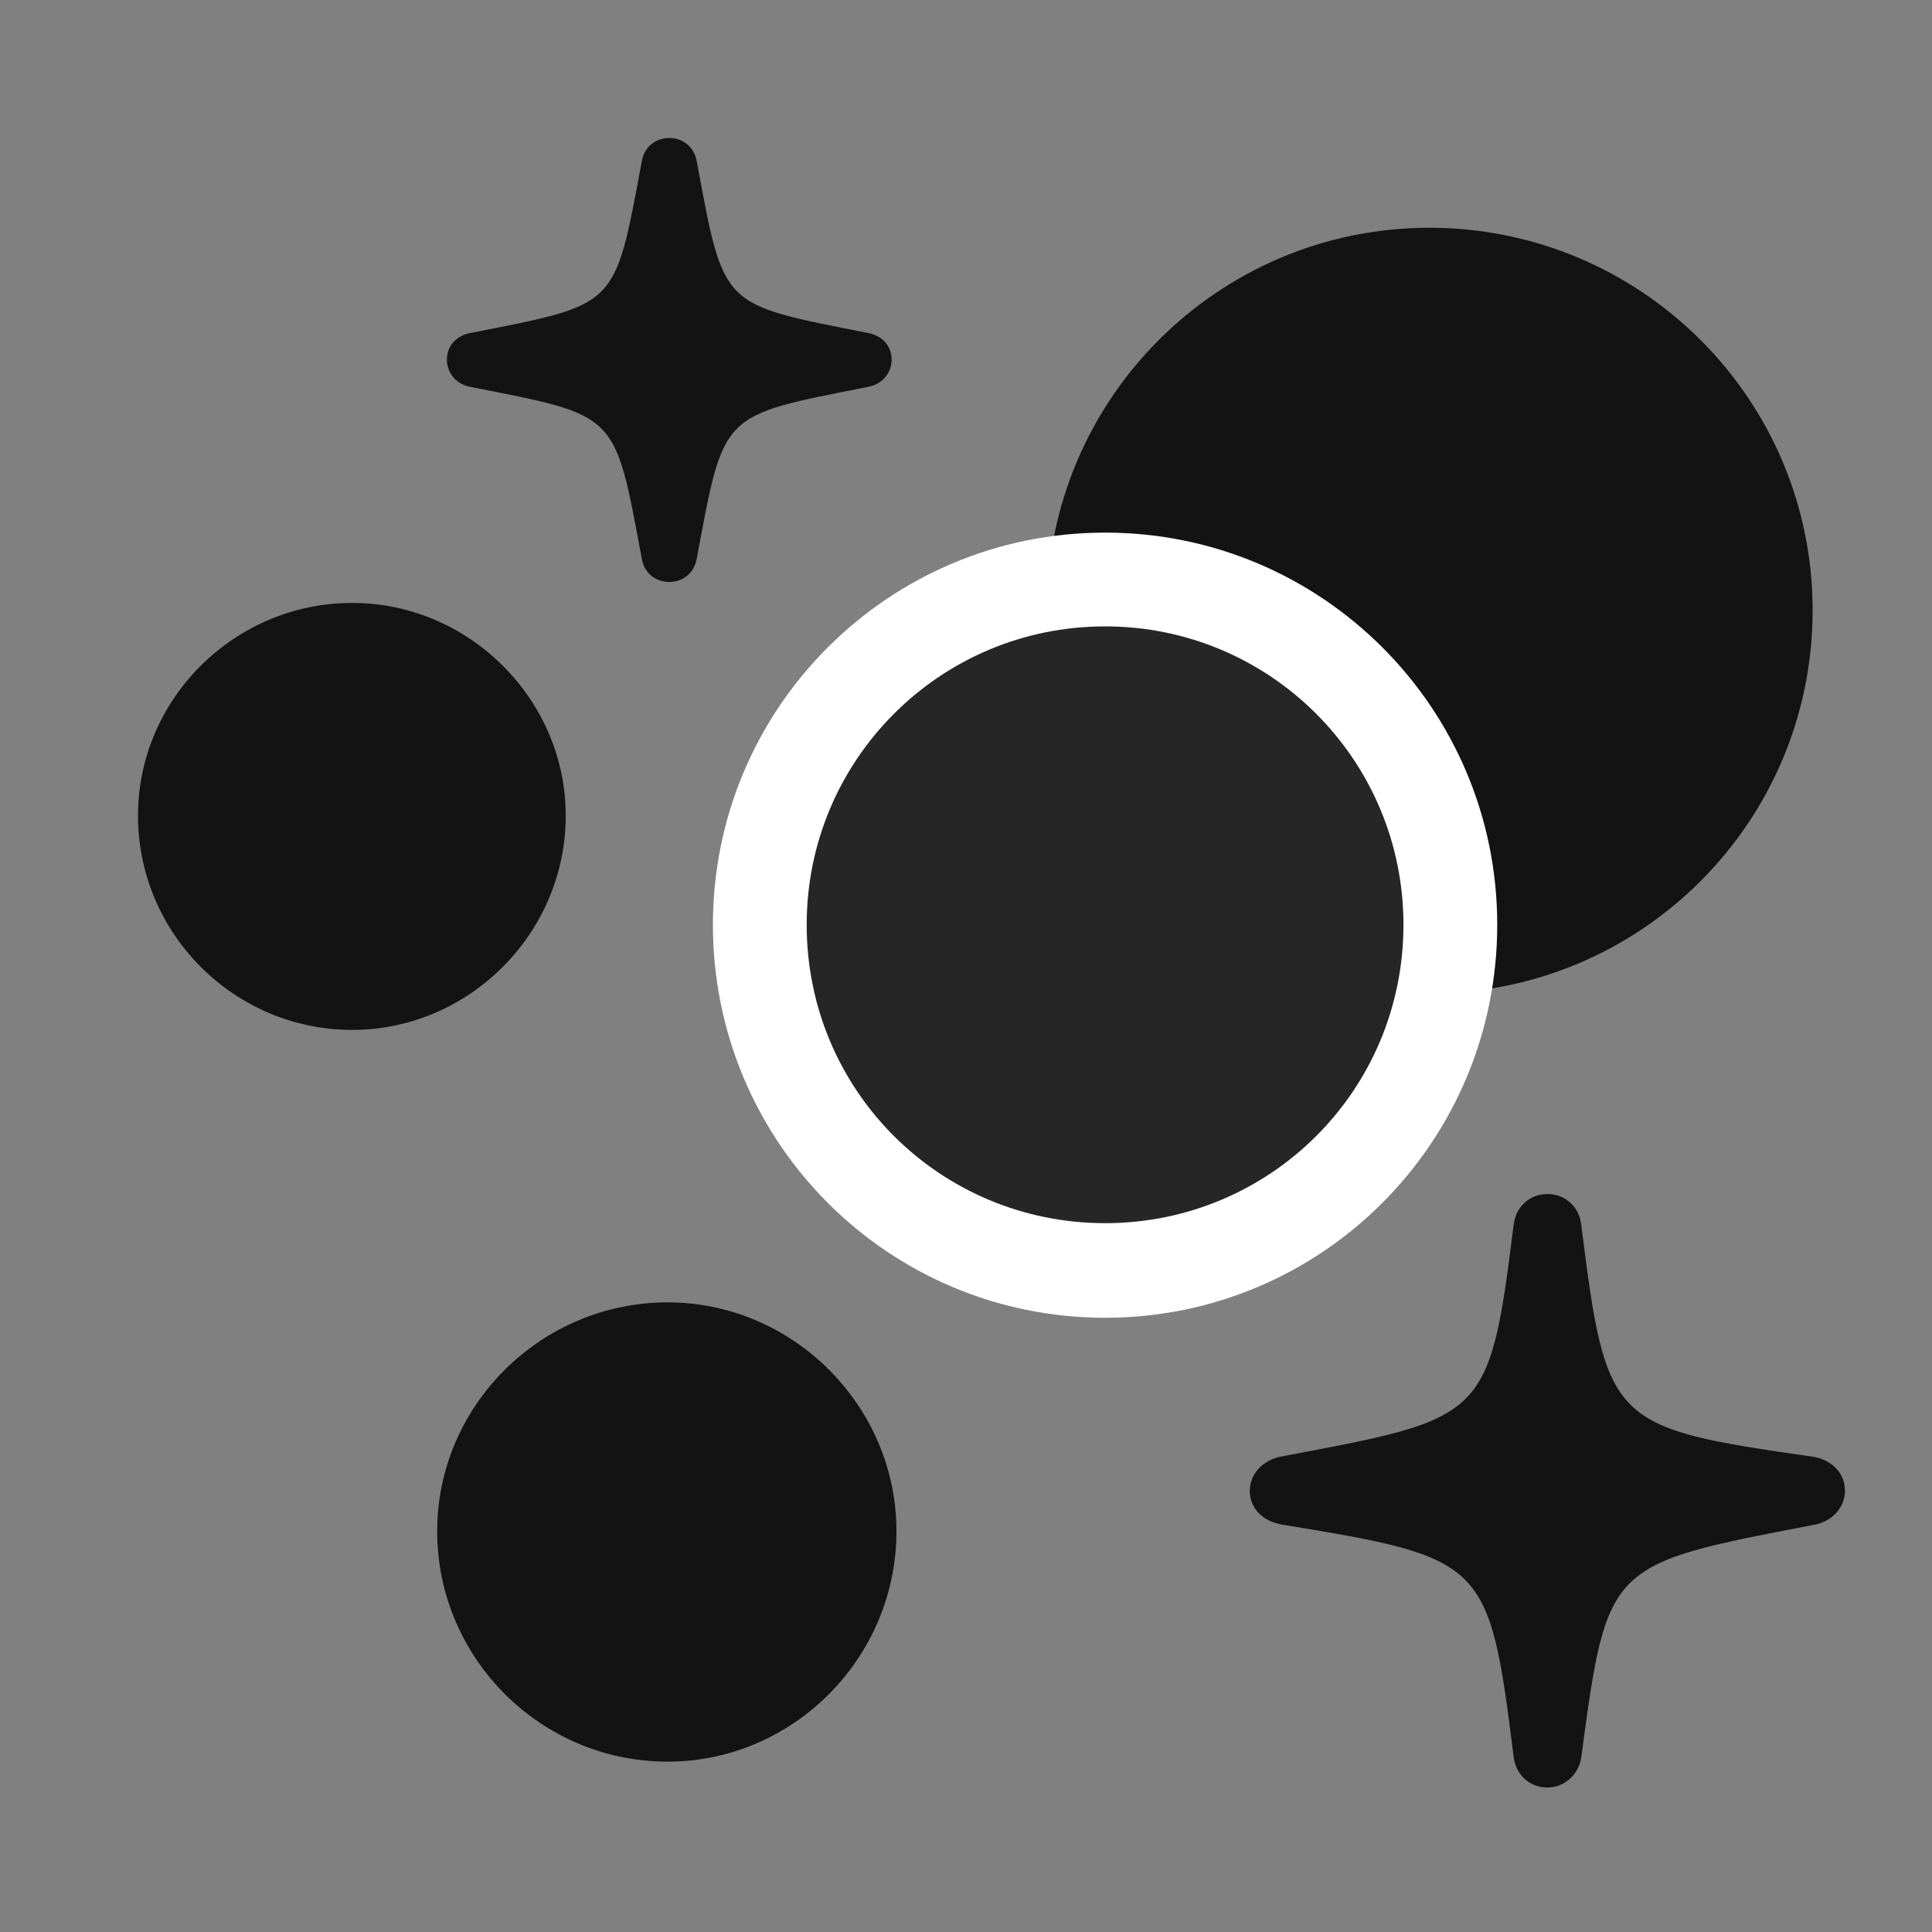 <svg width="28" height="28" viewBox="0 0 28 28" fill="none" xmlns="http://www.w3.org/2000/svg">
<rect x="0" y="0" width="28" height="28" fill="#808080" stroke="none"/>
<g clip-path="url(#clip0_2124_67757)">
<path d="M22.426 25.906C22.672 25.906 22.883 25.719 22.918 25.461C23.293 22.648 23.305 22.672 26.293 22.098C26.551 22.051 26.738 21.852 26.738 21.605C26.738 21.348 26.551 21.16 26.281 21.113C23.34 20.691 23.281 20.645 22.918 17.762C22.895 17.492 22.684 17.305 22.426 17.305C22.156 17.305 21.957 17.504 21.934 17.773C21.582 20.586 21.523 20.551 18.547 21.113C18.289 21.172 18.113 21.371 18.113 21.605C18.113 21.863 18.301 22.051 18.594 22.098C21.523 22.578 21.582 22.625 21.934 25.438C21.957 25.707 22.156 25.906 22.426 25.906Z" fill="black" fill-opacity="0.85"/>
<path d="M9.699 8.434C9.898 8.434 10.062 8.305 10.098 8.094C10.496 5.961 10.438 6.031 12.57 5.609C12.781 5.574 12.922 5.41 12.922 5.211C12.922 5.012 12.781 4.859 12.57 4.824C10.438 4.402 10.496 4.473 10.098 2.34C10.062 2.129 9.898 2 9.699 2C9.5 2 9.336 2.129 9.301 2.34C8.902 4.473 8.961 4.402 6.828 4.824C6.617 4.859 6.477 5.012 6.477 5.211C6.477 5.41 6.617 5.574 6.828 5.609C8.961 6.031 8.902 5.961 9.301 8.094C9.336 8.305 9.5 8.434 9.699 8.434Z" fill="black" fill-opacity="0.85"/>
<path d="M9.676 25.531C11.492 25.531 12.992 24.031 12.992 22.191C12.992 20.375 11.492 18.875 9.676 18.875C7.836 18.875 6.336 20.375 6.336 22.191C6.336 24.031 7.836 25.531 9.676 25.531Z" fill="black" fill-opacity="0.85"/>
<path d="M5.105 14.926C6.793 14.926 8.199 13.531 8.199 11.82C8.199 10.133 6.793 8.738 5.105 8.738C3.395 8.738 2 10.133 2 11.82C2 13.531 3.395 14.926 5.105 14.926Z" fill="black" fill-opacity="0.85"/>
<path d="M20.715 14.398C23.785 14.398 26.27 11.914 26.27 8.844C26.27 5.785 23.785 3.301 20.715 3.301C17.656 3.301 15.172 5.785 15.172 8.844C15.172 11.914 17.656 14.398 20.715 14.398Z" fill="black" fill-opacity="0.85"/>
<path d="M16.016 19.098C19.156 19.098 21.699 16.555 21.699 13.402C21.699 10.262 19.156 7.719 16.016 7.719C12.875 7.719 10.332 10.262 10.332 13.402C10.332 16.555 12.875 19.098 16.016 19.098Z" fill="white"/>
<path d="M16.016 17.727C18.406 17.727 20.34 15.805 20.34 13.402C20.34 11.012 18.406 9.078 16.016 9.078C13.625 9.078 11.691 11.012 11.691 13.402C11.691 15.805 13.625 17.727 16.016 17.727Z" fill="black" fill-opacity="0.85"/>
</g>
<defs>
<clipPath id="clip0_2124_67757">
<rect width="24.738" height="23.918" fill="white" transform="translate(2 2)"/>
</clipPath>
</defs>
</svg>
